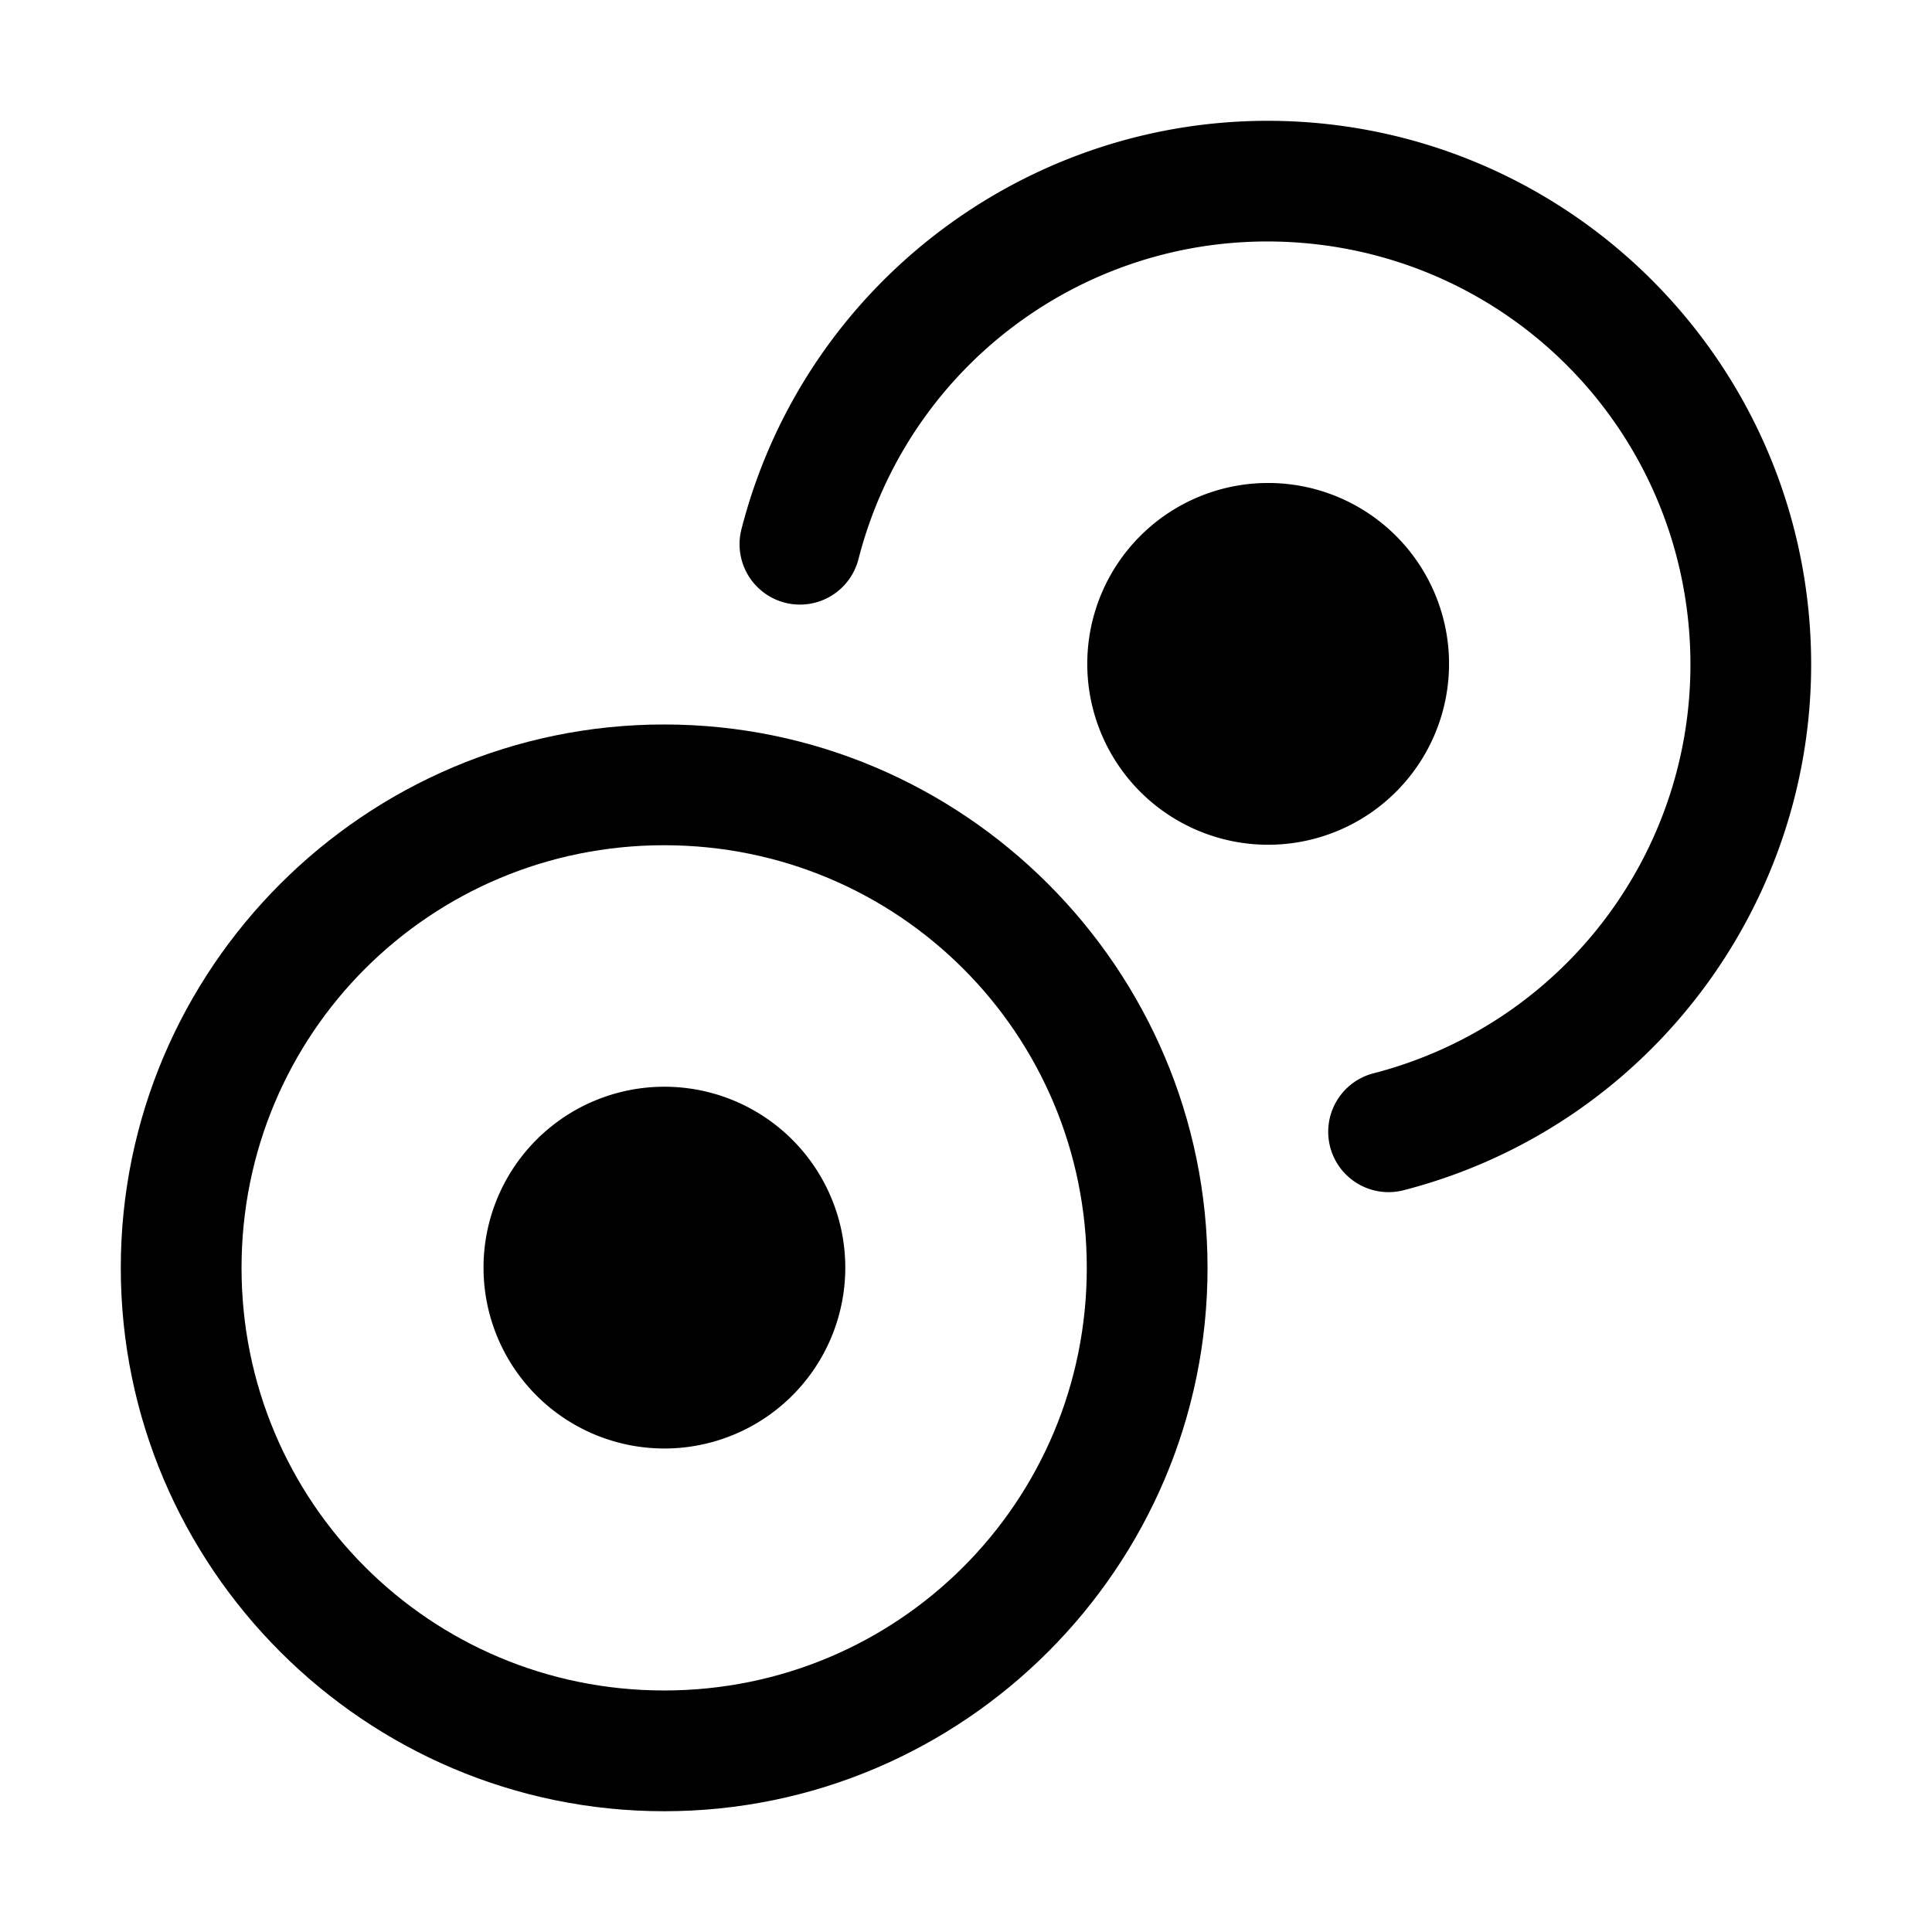 <svg xmlns="http://www.w3.org/2000/svg" xmlns:ns1="http://sodipodi.sourceforge.net/DTD/sodipodi-0.dtd" xmlns:ns2="http://www.inkscape.org/namespaces/inkscape" viewBox="0 0 1600 1600"><ns1:namedview pagecolor="#303030" showgrid="true"><ns2:grid id="grid5" units="px" spacingx="100" spacingy="100" color="#4772b3" opacity="0.2" visible="true" /></ns1:namedview><g fill="currentColor"><g enable-background="new" transform="matrix(100 0 0 100 -15199.968 -19900.018)"><path d="m157.5 205c2.479 0 4.5 2.021 4.5 4.5s-2.021 4.5-4.5 4.5-4.5-2.021-4.5-4.5 2.021-4.5 4.5-4.5zm0 1c-1.939 0-3.5 1.561-3.5 3.5s1.561 3.5 3.5 3.5 3.5-1.561 3.5-3.5-1.561-3.5-3.5-3.5z" /><path d="m162.869 200.016c2.183.18 3.924 1.913 4.113 4.096.189 2.182-1.226 4.189-3.346 4.742a.5.5 0 1 1 -.254-.967c1.654-.432 2.751-1.986 2.604-3.689-.148-1.703-1.495-3.045-3.199-3.186s-3.253.963-3.678 2.619a.5.5 0 1 1 -.969-.248c.544-2.122 2.546-3.547 4.729-3.367z" /><path d="m159 209.498a1.498 1.498 0 0 1 -1.498 1.498 1.498 1.498 0 0 1 -1.498-1.498 1.498 1.498 0 0 1 1.498-1.498 1.498 1.498 0 0 1 1.498 1.498z" /><path d="m164 204.498a1.498 1.498 0 0 1 -1.498 1.498 1.498 1.498 0 0 1 -1.498-1.498 1.498 1.498 0 0 1 1.498-1.498 1.498 1.498 0 0 1 1.498 1.498z" /></g></g></svg>